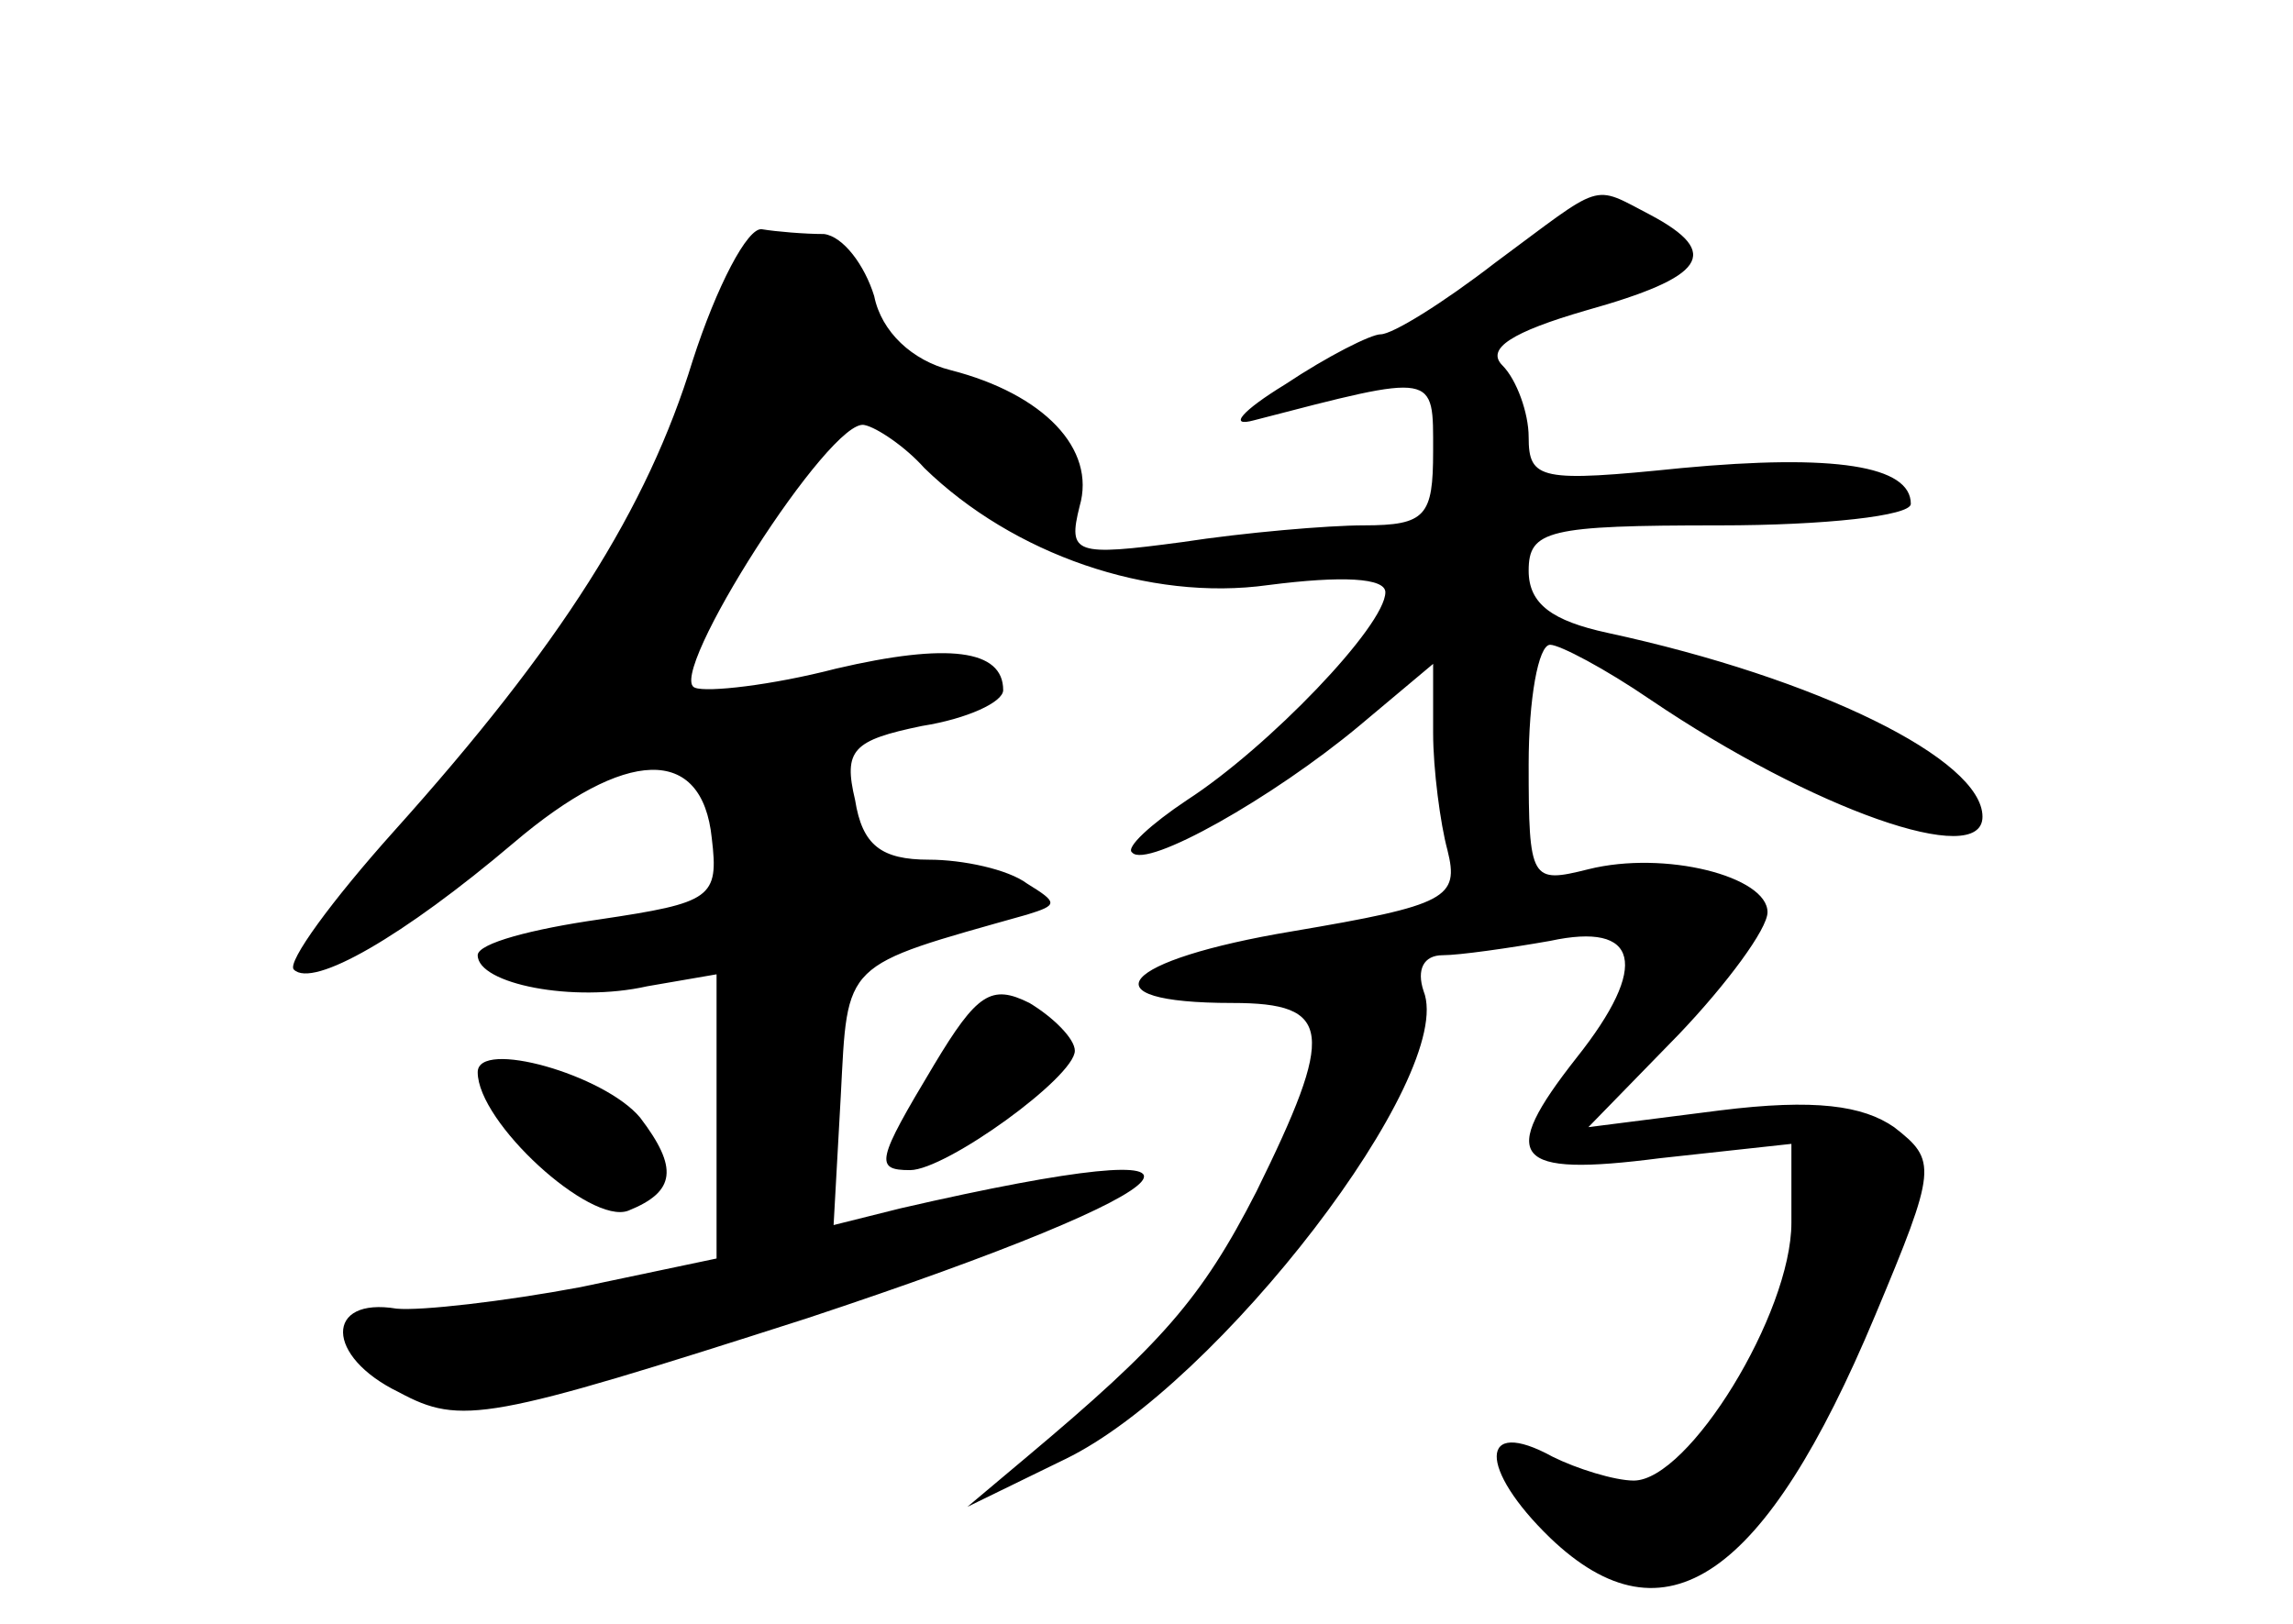 <?xml version="1.0" standalone="no"?>
<!DOCTYPE svg PUBLIC "-//W3C//DTD SVG 20010904//EN"
 "http://www.w3.org/TR/2001/REC-SVG-20010904/DTD/svg10.dtd">
<svg version="1.0" xmlns="http://www.w3.org/2000/svg"
 width="96pt" height="68pt" viewBox="0 0 96 68"
 preserveAspectRatio="xMidYMid meet">
<g transform="translate(0,68) scale(0.1,-0.1)"
fill="#000000" stroke="none">
<path d="M626 570 c-22 -17 -43 -30 -48 -30 -4 0 -22 -9 -40 -21 -18 -11 -24
-18 -13 -15 77 20 75 20 75 -13 0 -27 -3 -31 -29 -31 -15 0 -50 -3 -76 -7 -45
-6 -48 -5 -43 15 7 24 -15 47 -54 57 -16 4 -29 16 -32 31 -4 13 -13 25 -21 26
-8 0 -20 1 -26 2 -6 1 -19 -24 -29 -55 -19 -62 -55 -119 -125 -197 -26 -29
-45 -55 -42 -58 8 -8 46 14 92 53 47 40 79 41 83 2 3 -25 0 -27 -47 -34 -28
-4 -51 -10 -51 -15 0 -12 40 -20 71 -13 l29 5 0 -59 0 -60 -57 -12 c-32 -6
-67 -10 -77 -9 -30 5 -30 -20 1 -35 26 -14 37 -12 171 31 169 56 191 81 39 46
l-28 -7 3 54 c3 57 0 54 78 76 13 4 13 5 0 13 -8 6 -27 10 -41 10 -20 0 -28 6
-31 25 -5 21 -1 25 28 31 19 3 34 10 34 15 0 17 -23 20 -70 9 -27 -7 -54 -10
-59 -8 -13 4 57 114 71 110 5 -1 17 -9 25 -18 37 -36 94 -56 144 -49 31 4 49
3 49 -3 0 -14 -49 -65 -83 -87 -15 -10 -26 -20 -23 -22 6 -7 59 23 95 53 l31
26 0 -29 c0 -15 3 -38 6 -49 5 -20 0 -23 -65 -34 -72 -12 -88 -30 -25 -30 42
0 43 -12 10 -79 -23 -45 -40 -64 -96 -111 l-25 -21 41 20 c64 31 164 161 150
196 -3 9 0 15 8 15 7 0 28 3 45 6 37 8 42 -10 11 -49 -33 -42 -27 -50 35 -42
l55 6 0 -33 c0 -38 -43 -108 -66 -108 -8 0 -24 5 -34 10 -31 17 -31 -5 -1 -34
48 -46 90 -17 136 93 26 62 26 65 8 79 -13 9 -33 12 -73 7 l-55 -7 38 39 c20
21 37 44 37 51 0 15 -43 26 -75 18 -24 -6 -25 -5 -25 44 0 27 4 50 9 50 4 0
23 -10 42 -23 68 -46 139 -71 139 -49 0 24 -69 58 -157 77 -23 5 -33 12 -33
26 0 17 8 19 80 19 44 0 80 4 80 9 0 16 -32 21 -96 15 -59 -6 -64 -5 -64 13 0
10 -5 24 -11 30 -7 7 4 14 35 23 50 14 57 24 27 40 -25 13 -19 14 -65 -20z"/>
<path d="M391 234 c-24 -40 -25 -44 -10 -44 15 0 69 39 69 50 0 5 -9 14 -19
20 -16 8 -22 4 -40 -26z"/>
<path d="M200 231 c0 -21 47 -64 63 -58 20 8 21 18 5 39 -15 18 -68 33 -68 19z"/>
</g>
</svg>

